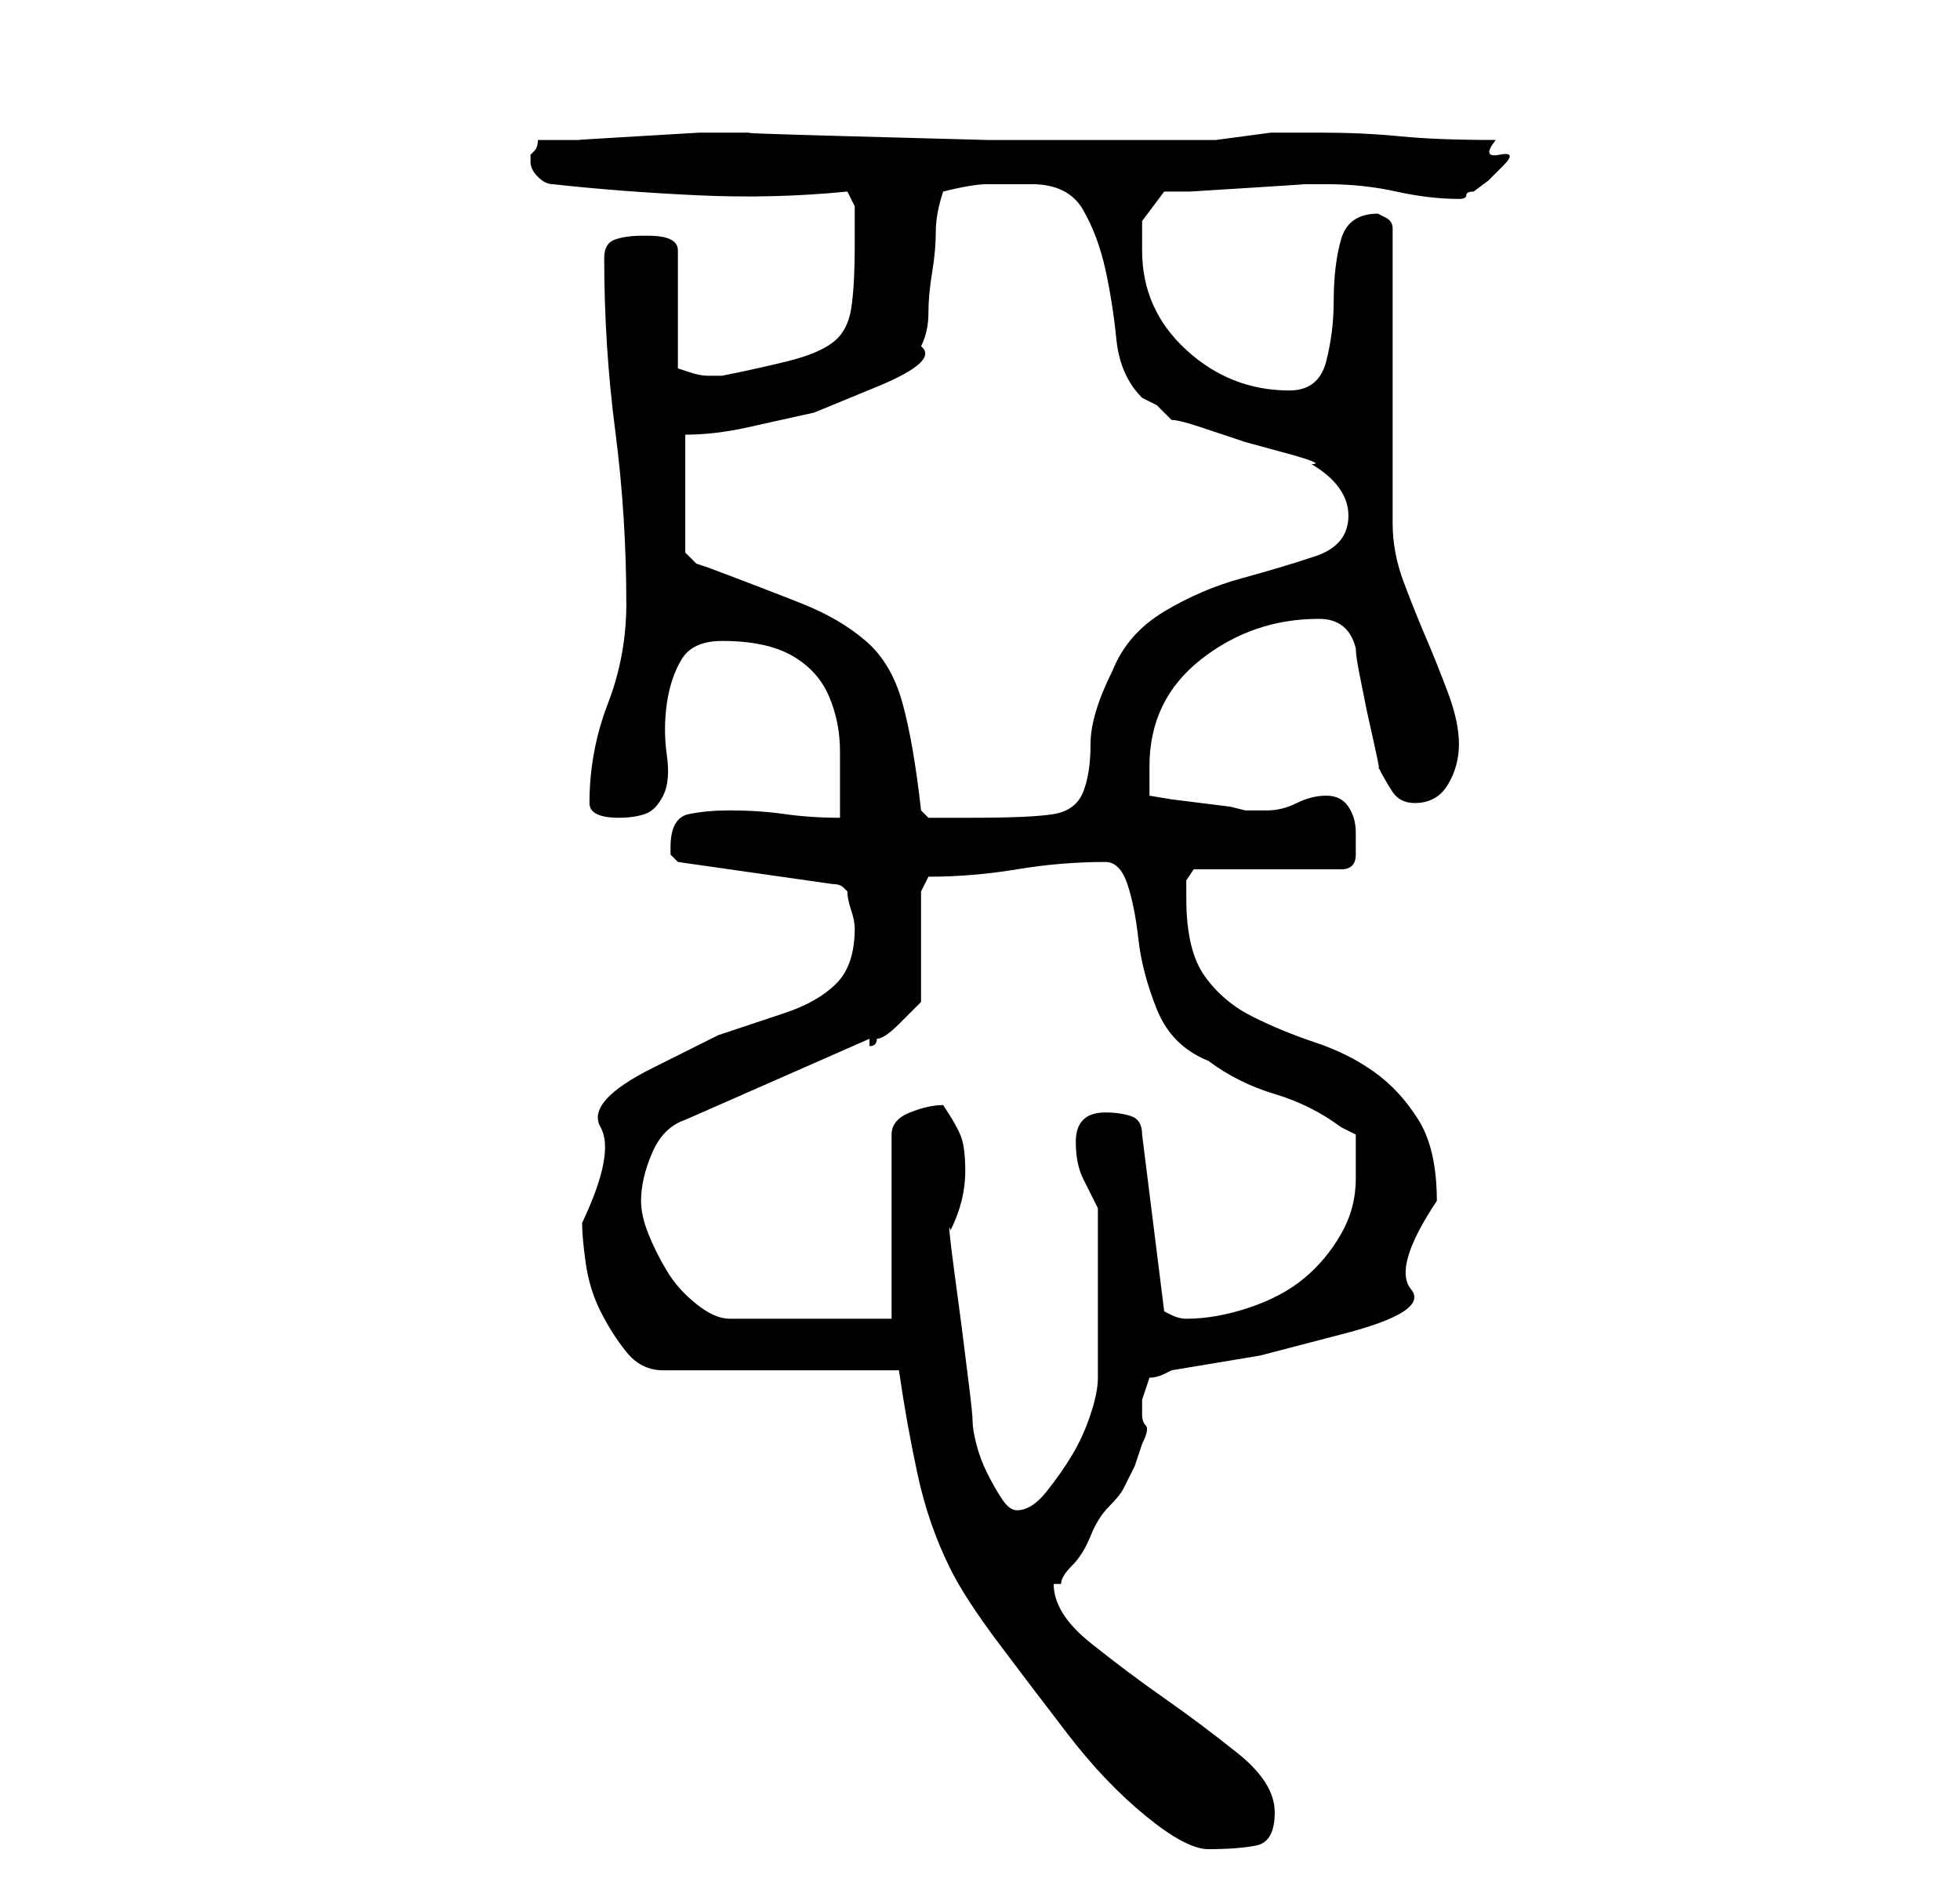 <?xml version="1.0" standalone="no"?>
<!DOCTYPE svg PUBLIC "-//W3C//DTD SVG 1.1//EN" "http://www.w3.org/Graphics/SVG/1.1/DTD/svg11.dtd" >
<svg xmlns="http://www.w3.org/2000/svg" xmlns:xlink="http://www.w3.org/1999/xlink" version="1.1" viewBox="-10 0 266 256">
   <path fill="currentColor"
d="M112 186q1 7 2.5 14t4.5 13q2 4 6.5 10t9.5 12.5t10.5 11t8.5 4.5q4 0 6.5 -0.5t2.5 -4.5t-5 -8t-10 -7.5t-10 -7.5t-5 -8h1q0 -1 1.5 -2.5t2.5 -4t2.5 -4t2 -2.5l1.5 -3t1 -3q1 -2 0.5 -2.5t-0.5 -1.5v-2t1 -3q1 0 2 -0.5l1 -0.5l12 -2t11.5 -3t9 -6t3.5 -12
q0 -7 -2.5 -11t-6 -6.5t-8 -4t-8.5 -3.5t-6.5 -5.5t-2.5 -10.5v-2.5t1 -1.5h20q2 0 2 -2v-3q0 -2 -1 -3.5t-3 -1.5t-4 1t-4 1h-3l-2 -0.5t-4 -0.5t-4 -0.5t-3 -0.5v-4q0 -9 7 -14.5t16 -5.5q4 0 5 4q0 1 0.5 3.5l1 5t1 4.5t0.5 3q1 2 2 3.5t3 1.5q3 0 4.5 -2.5t1.5 -5.5
t-1.5 -7t-3 -7.5t-3 -7.5t-1.5 -8v-40q0 -1 -1 -1.5l-1 -0.5q-4 0 -5 3.5t-1 8.5q0 4 -1 8t-5 4q-8 0 -14 -5.5t-6 -13.5v-2.5v-1.5l3 -4h3.5t8 -0.5t7.5 -0.5h3q5 0 9.5 1t8.5 1q1 0 1 -0.5t1 -0.5l2 -1.5t2 -2t-0.5 -1.5t-0.5 -2q-8 0 -13 -0.5t-11 -0.5h-6.5t-7.5 1h-12
h-19t-18.5 -0.5t-12.5 -0.5h-1h-2h-5t-8.5 0.5t-8 0.5h-5.5q0 1 -0.5 1.5l-0.5 0.5v1v0q0 1 1 2t2 1q9 1 19.5 1.5t20.5 -0.5l1 2v2v3q0 6 -0.5 9t-2.5 4.5t-6 2.5t-9 2h-1h-1q-1 0 -2.5 -0.5l-1.5 -0.5v-16q0 -1 -1 -1.5t-3 -0.5h-1q-2 0 -3.5 0.5t-1.5 2.5q0 12 1.5 23.5
t1.5 23.5q0 7 -2.5 13.5t-2.5 13.5q0 2 4 2q2 0 3.5 -0.5t2.5 -2.5t0.5 -5.5t0 -7t2 -6t5.5 -2.5q6 0 9.5 2t5 5.5t1.5 7.5v9q-4 0 -7.5 -0.5t-7.5 -0.5q-3 0 -5.5 0.5t-2.5 4.5v1t1 1l21 3q1 0 1.5 0.5l0.5 0.5q0 1 0.5 2.5t0.5 2.5v0q0 5 -2.5 7.5t-7 4l-9 3t-9 4.5t-7 8
t-2.5 13q0 2 0.5 5.5t2 6.5t3.5 5.5t5 2.5h32zM119 167q1 -2 1.5 -4t0.5 -4q0 -3 -0.5 -4.5t-2.5 -4.5q-2 0 -4.5 1t-2.5 3v25h-22q-2 0 -4.5 -2t-4 -4.5t-2.5 -5t-1 -4.5q0 -3 1.5 -6.5t4.5 -4.5l25 -11v1q1 0 1 -1q1 0 3 -2l3 -3v-3v-4v-5v-3l0.5 -1l0.5 -1q6 0 12 -1
t12 -1q2 0 3 3t1.5 7.5t2.5 9.5t7 7q4 3 9 4.5t9 4.5l2 1v6q0 4 -2 7.5t-5 6t-7.5 4t-8.5 1.5q-1 0 -2 -0.5l-1 -0.5l-3 -24q0 -2 -1.5 -2.5t-3.5 -0.5t-3 1t-1 3q0 3 1 5l2 4v23q0 2 -1 5t-2.5 5.5t-3.5 5t-4 2.5q-1 0 -2 -1.5t-2 -3.5t-1.5 -4t-0.5 -3t-0.5 -5l-1 -8
t-1 -7.5t-0.5 -5.5zM115 110q-1 -9 -2.5 -14.5t-5 -8.5t-8.5 -5t-13 -5l-1.5 -0.5t-1.5 -1.5v-16q4 0 8.5 -1l9 -2t8.5 -3.5t6 -5.5q1 -2 1 -4.5t0.5 -5.5t0.5 -5.5t1 -5.5q4 -1 6 -1h6q5 0 7 3.5t3 8t1.5 9.5t3.5 8l2 1t2 2q1 0 4 1l6 2t5.5 1.5t3.5 1.5q5 3 5 7t-4.5 5.5
t-10 3t-10.5 4.5t-7 8q-3 6 -3 10t-1 6.5t-4 3t-11 0.5h-6z" />
</svg>

